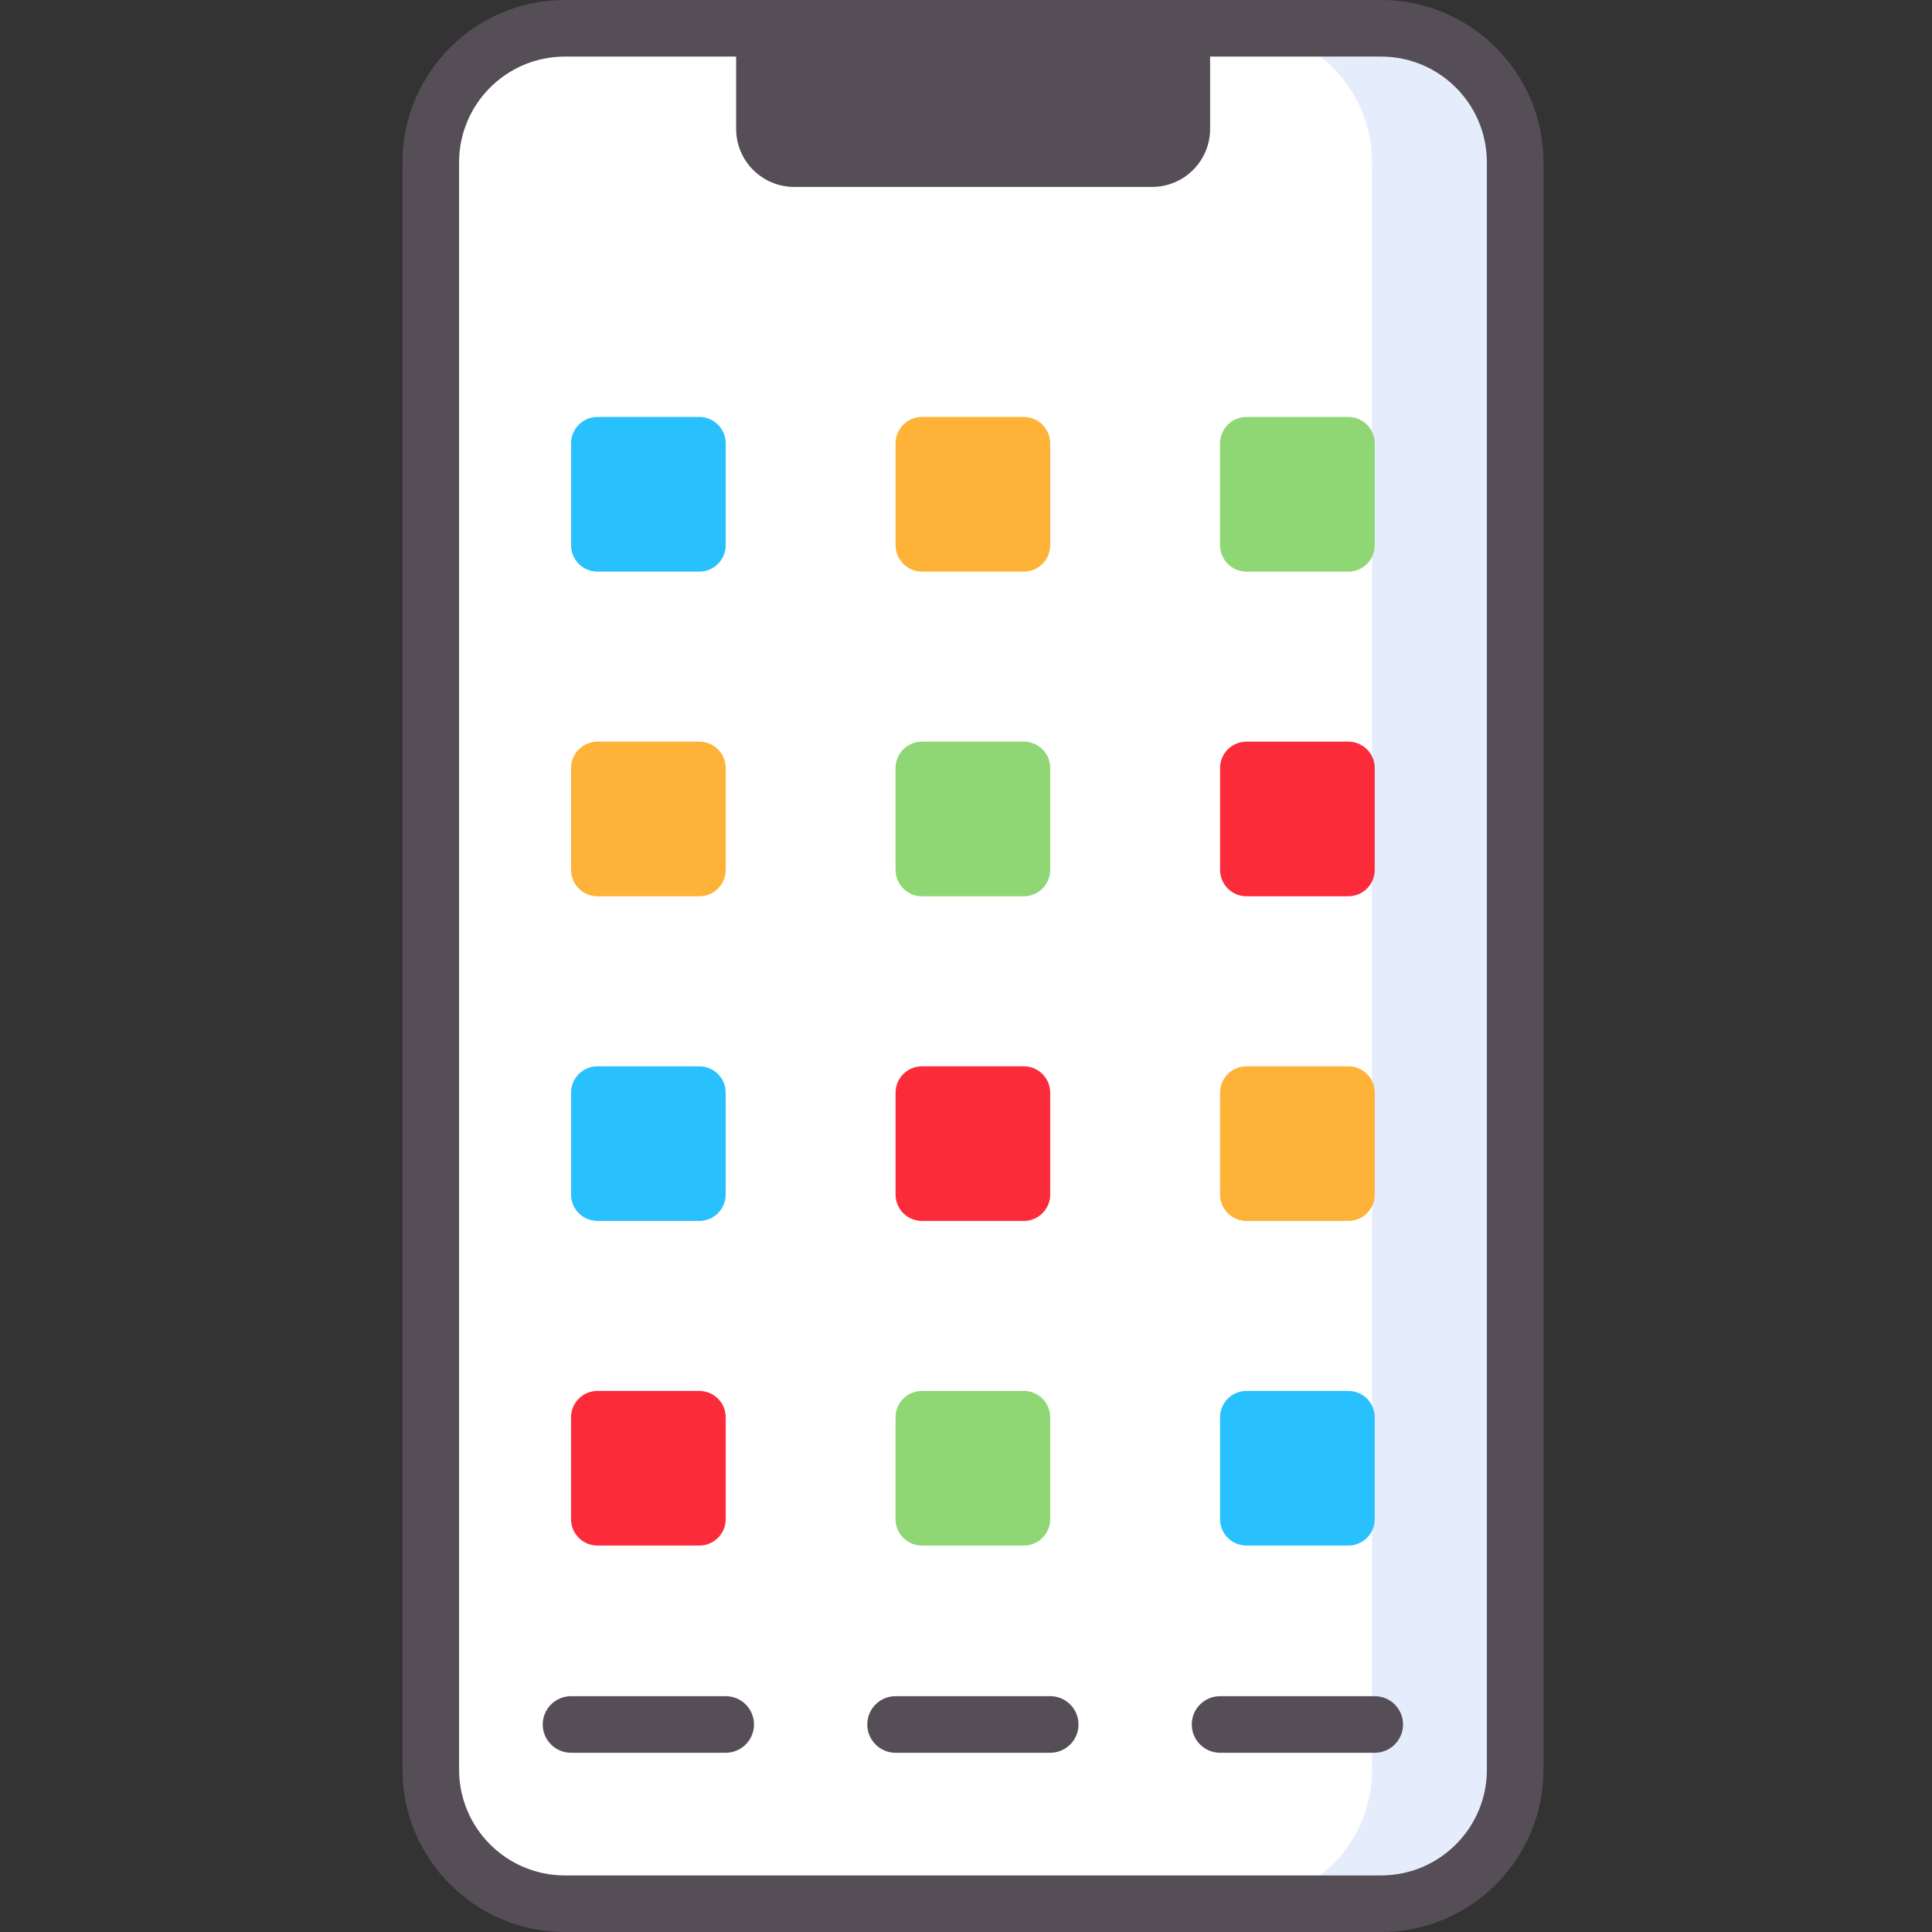 <svg width="48" height="48" viewBox="0 0 48 48" fill="none" xmlns="http://www.w3.org/2000/svg">
<rect x="0" y="0" width="48" height="48" fill="#333333" stroke="none"/>
<path d="M34.315 47.297H14.032C12.194 47.297 10.703 45.806 10.703 43.968V4.032C10.703 2.193 12.194 0.703 14.032 0.703H34.315C36.153 0.703 37.644 2.193 37.644 4.032V43.968C37.644 45.806 36.153 47.297 34.315 47.297Z" fill="white"/>
<path d="M34.314 0.703H30.758C32.596 0.703 34.087 2.193 34.087 4.032V43.968C34.087 45.806 32.596 47.297 30.758 47.297H34.314C36.153 47.297 37.643 45.806 37.643 43.968V4.032C37.643 2.193 36.153 0.703 34.314 0.703Z" fill="#E5EDFC"/>
<path d="M17.373 14.202H14.844C14.481 14.202 14.188 13.908 14.188 13.545V11.016C14.188 10.653 14.481 10.359 14.844 10.359H17.373C17.736 10.359 18.03 10.653 18.03 11.016V13.545C18.03 13.908 17.736 14.202 17.373 14.202Z" fill="#28C1FD"/>
<path d="M25.436 14.202H22.906C22.544 14.202 22.25 13.908 22.25 13.545V11.016C22.25 10.653 22.544 10.359 22.906 10.359H25.436C25.798 10.359 26.092 10.653 26.092 11.016V13.545C26.092 13.908 25.798 14.202 25.436 14.202Z" fill="#FEB237"/>
<path d="M33.498 14.202H30.969C30.606 14.202 30.312 13.908 30.312 13.545V11.016C30.312 10.653 30.606 10.359 30.969 10.359H33.498C33.861 10.359 34.155 10.653 34.155 11.016V13.545C34.155 13.908 33.861 14.202 33.498 14.202Z" fill="#8FD674"/>
<path d="M17.373 22.268H14.844C14.481 22.268 14.188 21.974 14.188 21.612V19.082C14.188 18.72 14.481 18.426 14.844 18.426H17.373C17.736 18.426 18.03 18.72 18.03 19.082V21.612C18.03 21.974 17.736 22.268 17.373 22.268Z" fill="#FEB237"/>
<path d="M25.436 22.268H22.906C22.544 22.268 22.25 21.974 22.25 21.612V19.082C22.25 18.72 22.544 18.426 22.906 18.426H25.436C25.798 18.426 26.092 18.72 26.092 19.082V21.612C26.092 21.974 25.798 22.268 25.436 22.268Z" fill="#8FD674"/>
<path d="M33.498 22.268H30.969C30.606 22.268 30.312 21.974 30.312 21.612V19.082C30.312 18.72 30.606 18.426 30.969 18.426H33.498C33.861 18.426 34.155 18.72 34.155 19.082V21.612C34.155 21.974 33.861 22.268 33.498 22.268Z" fill="#FB2B3A"/>
<path d="M17.373 30.334H14.844C14.481 30.334 14.188 30.041 14.188 29.678V27.148C14.188 26.786 14.481 26.492 14.844 26.492H17.373C17.736 26.492 18.03 26.786 18.03 27.148V29.678C18.03 30.041 17.736 30.334 17.373 30.334Z" fill="#28C1FD"/>
<path d="M25.436 30.334H22.906C22.544 30.334 22.25 30.041 22.25 29.678V27.148C22.25 26.786 22.544 26.492 22.906 26.492H25.436C25.798 26.492 26.092 26.786 26.092 27.148V29.678C26.092 30.041 25.798 30.334 25.436 30.334Z" fill="#FB2B3A"/>
<path d="M33.498 30.334H30.969C30.606 30.334 30.312 30.041 30.312 29.678V27.148C30.312 26.786 30.606 26.492 30.969 26.492H33.498C33.861 26.492 34.155 26.786 34.155 27.148V29.678C34.155 30.041 33.861 30.334 33.498 30.334Z" fill="#FEB237"/>
<path d="M17.373 38.399H14.844C14.481 38.399 14.188 38.105 14.188 37.743V35.213C14.188 34.85 14.481 34.557 14.844 34.557H17.373C17.736 34.557 18.03 34.85 18.03 35.213V37.743C18.03 38.105 17.736 38.399 17.373 38.399Z" fill="#FB2B3A"/>
<path d="M25.436 38.399H22.906C22.544 38.399 22.25 38.105 22.25 37.743V35.213C22.25 34.85 22.544 34.557 22.906 34.557H25.436C25.798 34.557 26.092 34.85 26.092 35.213V37.743C26.092 38.105 25.798 38.399 25.436 38.399Z" fill="#8FD674"/>
<path d="M33.498 38.399H30.969C30.606 38.399 30.312 38.105 30.312 37.743V35.213C30.312 34.85 30.606 34.557 30.969 34.557H33.498C33.861 34.557 34.155 34.85 34.155 35.213V37.743C34.155 38.105 33.861 38.399 33.498 38.399Z" fill="#28C1FD"/>
<path d="M18.03 43.547H14.188C13.799 43.547 13.484 43.232 13.484 42.844C13.484 42.455 13.799 42.141 14.188 42.141H18.03C18.418 42.141 18.733 42.455 18.733 42.844C18.733 43.232 18.418 43.547 18.03 43.547Z" fill="#564E57"/>
<path d="M26.092 43.547H22.25C21.862 43.547 21.547 43.232 21.547 42.844C21.547 42.455 21.862 42.141 22.25 42.141H26.092C26.481 42.141 26.795 42.455 26.795 42.844C26.795 43.232 26.481 43.547 26.092 43.547Z" fill="#564E57"/>
<path d="M34.155 43.547H30.312C29.924 43.547 29.609 43.232 29.609 42.844C29.609 42.455 29.924 42.141 30.312 42.141H34.155C34.543 42.141 34.858 42.455 34.858 42.844C34.858 43.232 34.543 43.547 34.155 43.547Z" fill="#564E57"/>
<path d="M34.315 48H14.032C11.809 48 10 46.191 10 43.968V4.032C10 1.809 11.809 0 14.032 0H34.315C36.538 0 38.347 1.809 38.347 4.032V43.968C38.347 46.191 36.538 48 34.315 48ZM14.032 1.406C12.584 1.406 11.406 2.584 11.406 4.032V43.968C11.406 45.416 12.584 46.594 14.032 46.594H34.315C35.763 46.594 36.941 45.416 36.941 43.968V4.032C36.941 2.584 35.763 1.406 34.315 1.406H14.032Z" fill="#564E57"/>
<path d="M28.623 4.644H19.732C18.935 4.644 18.289 3.998 18.289 3.201V0.703H30.065V3.201C30.065 3.998 29.419 4.644 28.623 4.644Z" fill="#564E57"/>
</svg>

